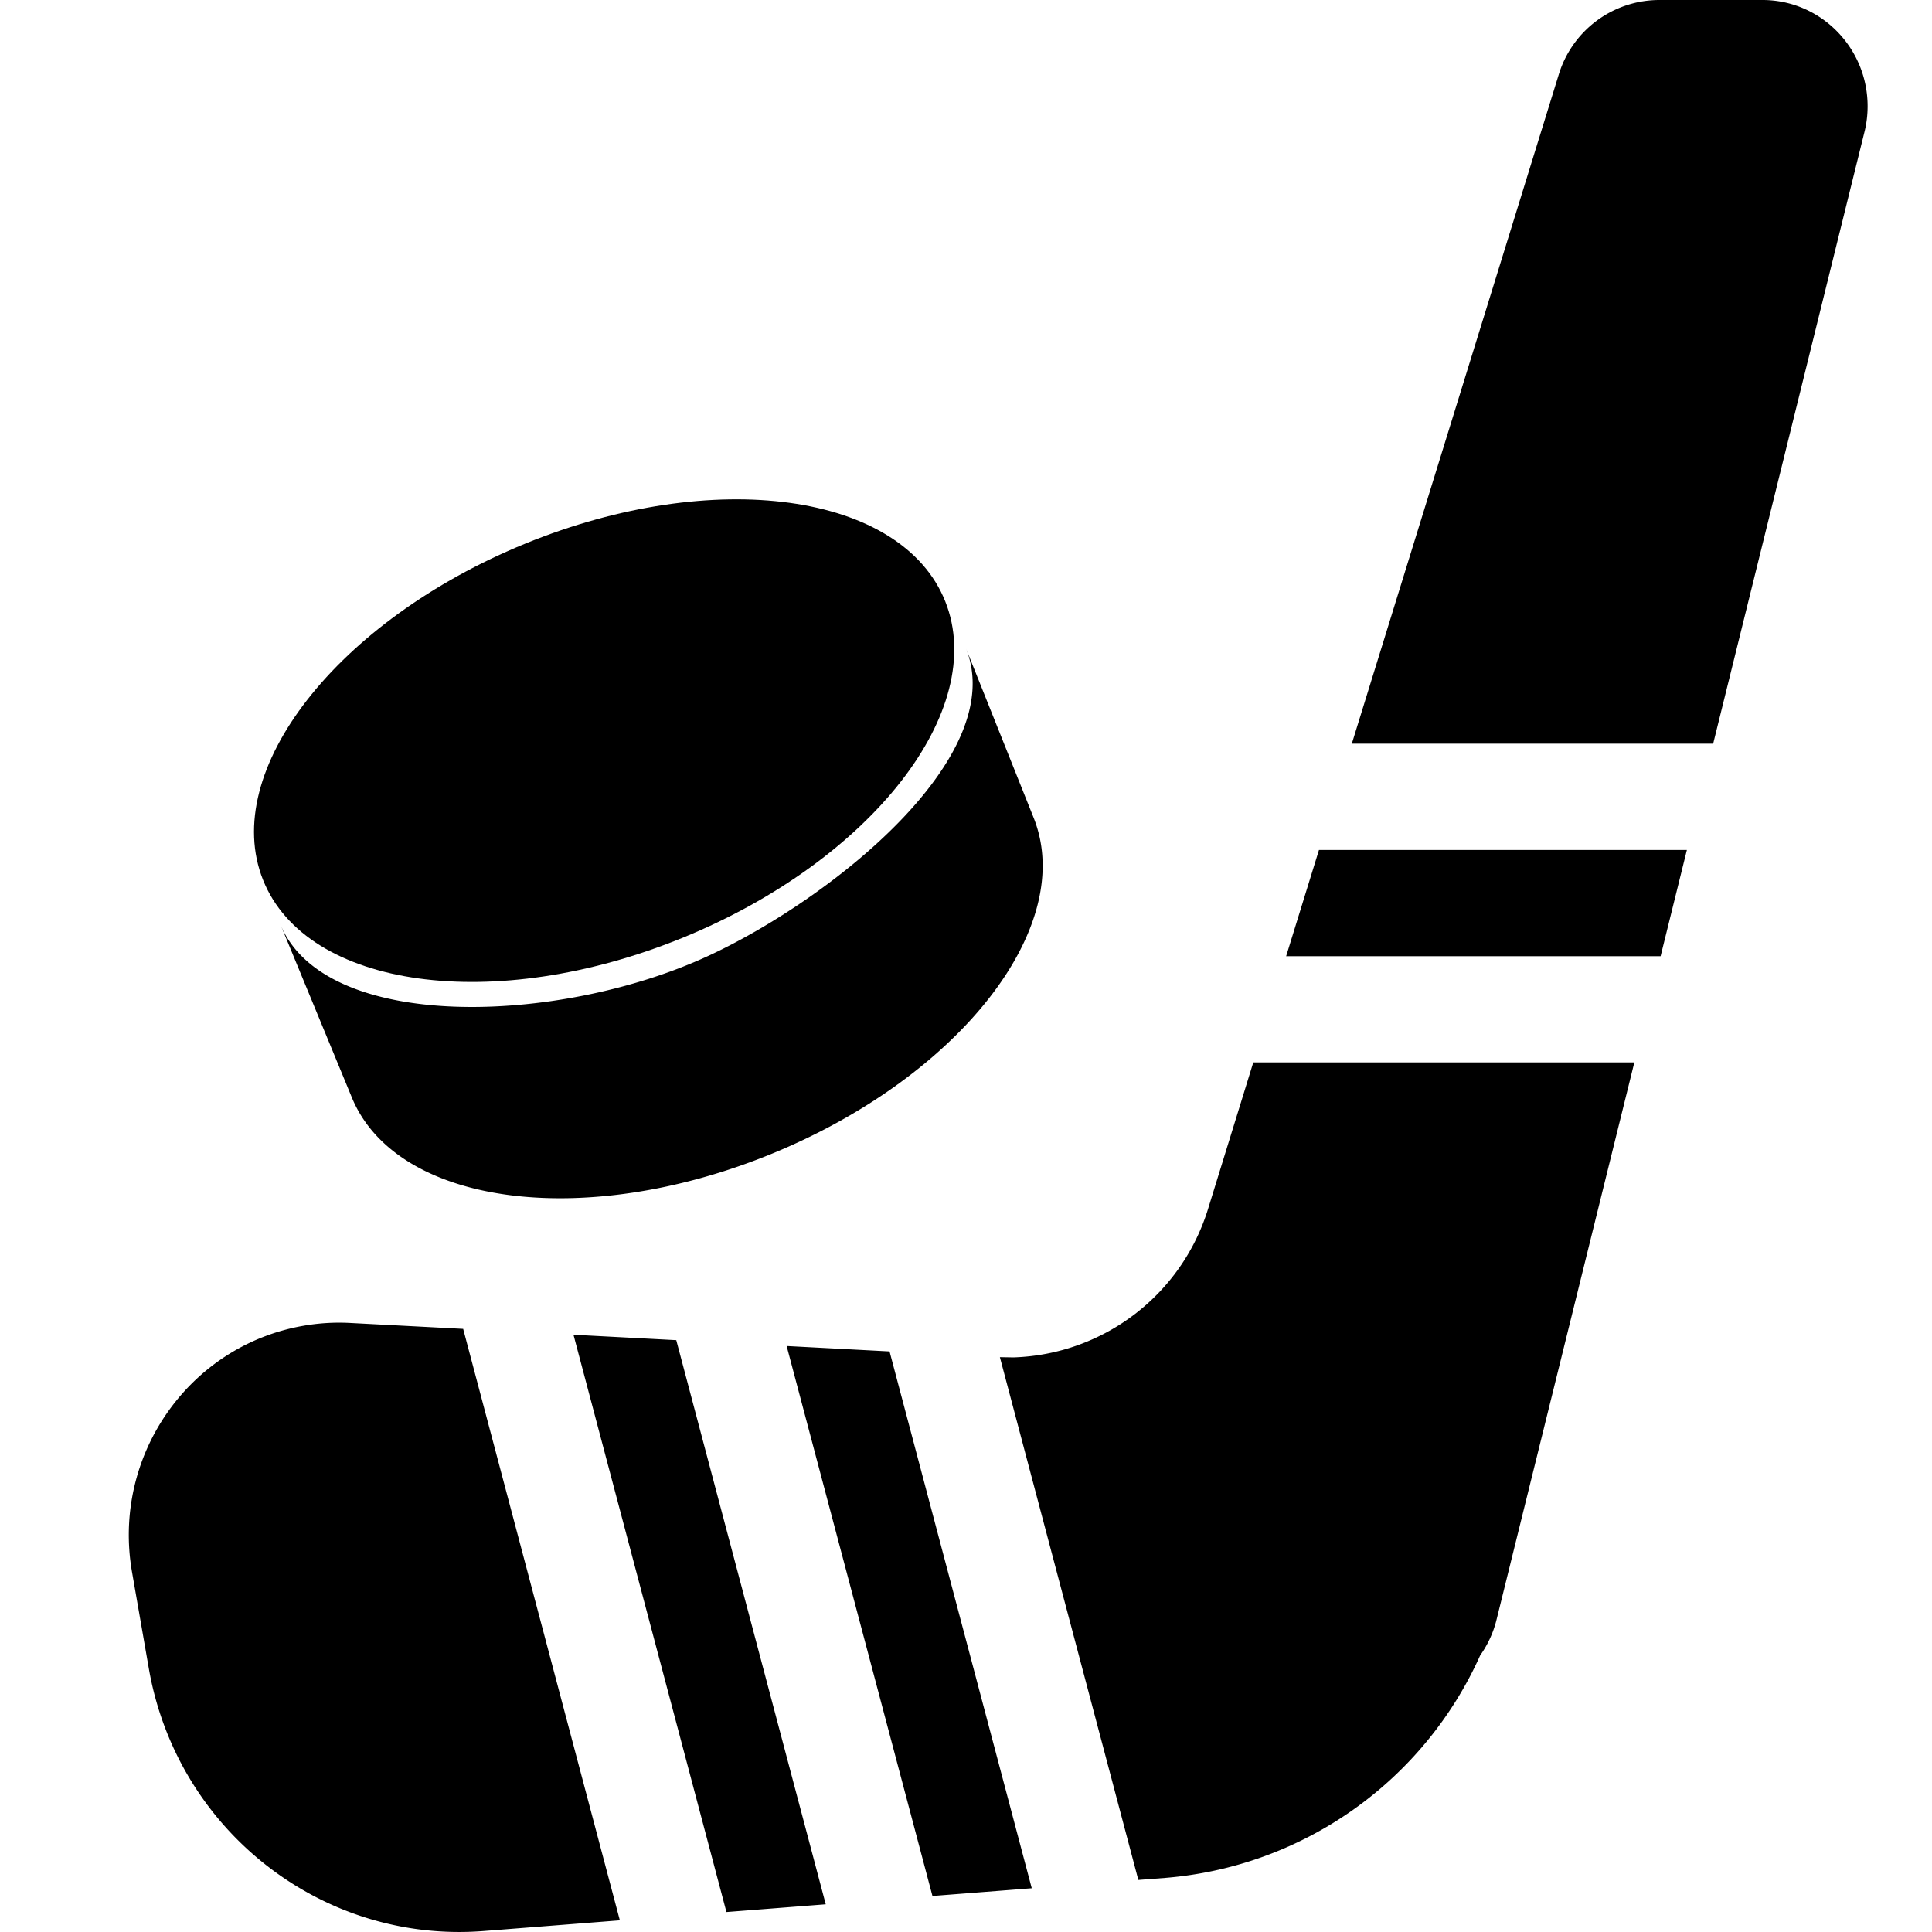 <?xml version="1.0" standalone="no"?><!DOCTYPE svg PUBLIC "-//W3C//DTD SVG 1.1//EN" "http://www.w3.org/Graphics/SVG/1.1/DTD/svg11.dtd"><svg t="1617159556716" class="icon" viewBox="0 0 1024 1024" version="1.1" xmlns="http://www.w3.org/2000/svg" p-id="6871" xmlns:xlink="http://www.w3.org/1999/xlink" width="200" height="200"><defs><style type="text/css"></style></defs><path d="M185.549 701.199l59.94 3.139 83.046 313.482-72.192 5.668c-85.745 6.692-162.545-53.489-177.459-139.131l-8.909-51.128c-10.68-61.271 29.798-119.67 90.419-130.458a109.21 109.21 0 0 1 25.155-1.572zM303.995 707.451l54.441 2.862 79.222 299.008-52.634 4.101-81.065-305.971zM416.973 713.421l54.508 2.867 75.372 284.534-52.634 4.096-77.281-291.497zM866.237 563.098l-73.011 295.25a55.726 55.726 0 0 1-8.704 19.052 200.668 200.668 0 0 1-166.912 117.929l-14.269 1.091-73.385-277.094 7.163 0.133a111.621 111.621 0 0 0 103.255-78.981l23.895-77.379h201.969zM894.09 450.493l-13.932 56.32h-198.477l17.403-56.32zM934.159 0c30.756 0 55.711 25.226 55.711 56.32 0 4.608-0.548 9.18-1.674 13.655l-80.179 324.198H716.493L826.163 39.526A55.777 55.777 0 0 1 879.345 0h54.815zM408.781 611.635c-99.84 40.755-199.475 27.085-222.566-30.612L148.48 489.6c23.04 57.651 147.2 53.76 226.56 17.213C440.151 476.826 535.04 401.347 512 343.695l35.84 89.708c23.04 57.656-39.219 137.426-139.059 178.232z" p-id="6872"></path><path d="M500.992 318.72c-23.04-57.651-122.675-71.373-222.515-30.618-99.84 40.806-162.099 120.576-139.059 178.278 23.04 57.651 122.675 71.373 222.515 30.618 99.84-40.806 162.099-120.627 139.059-178.278z" p-id="6873"></path></svg>